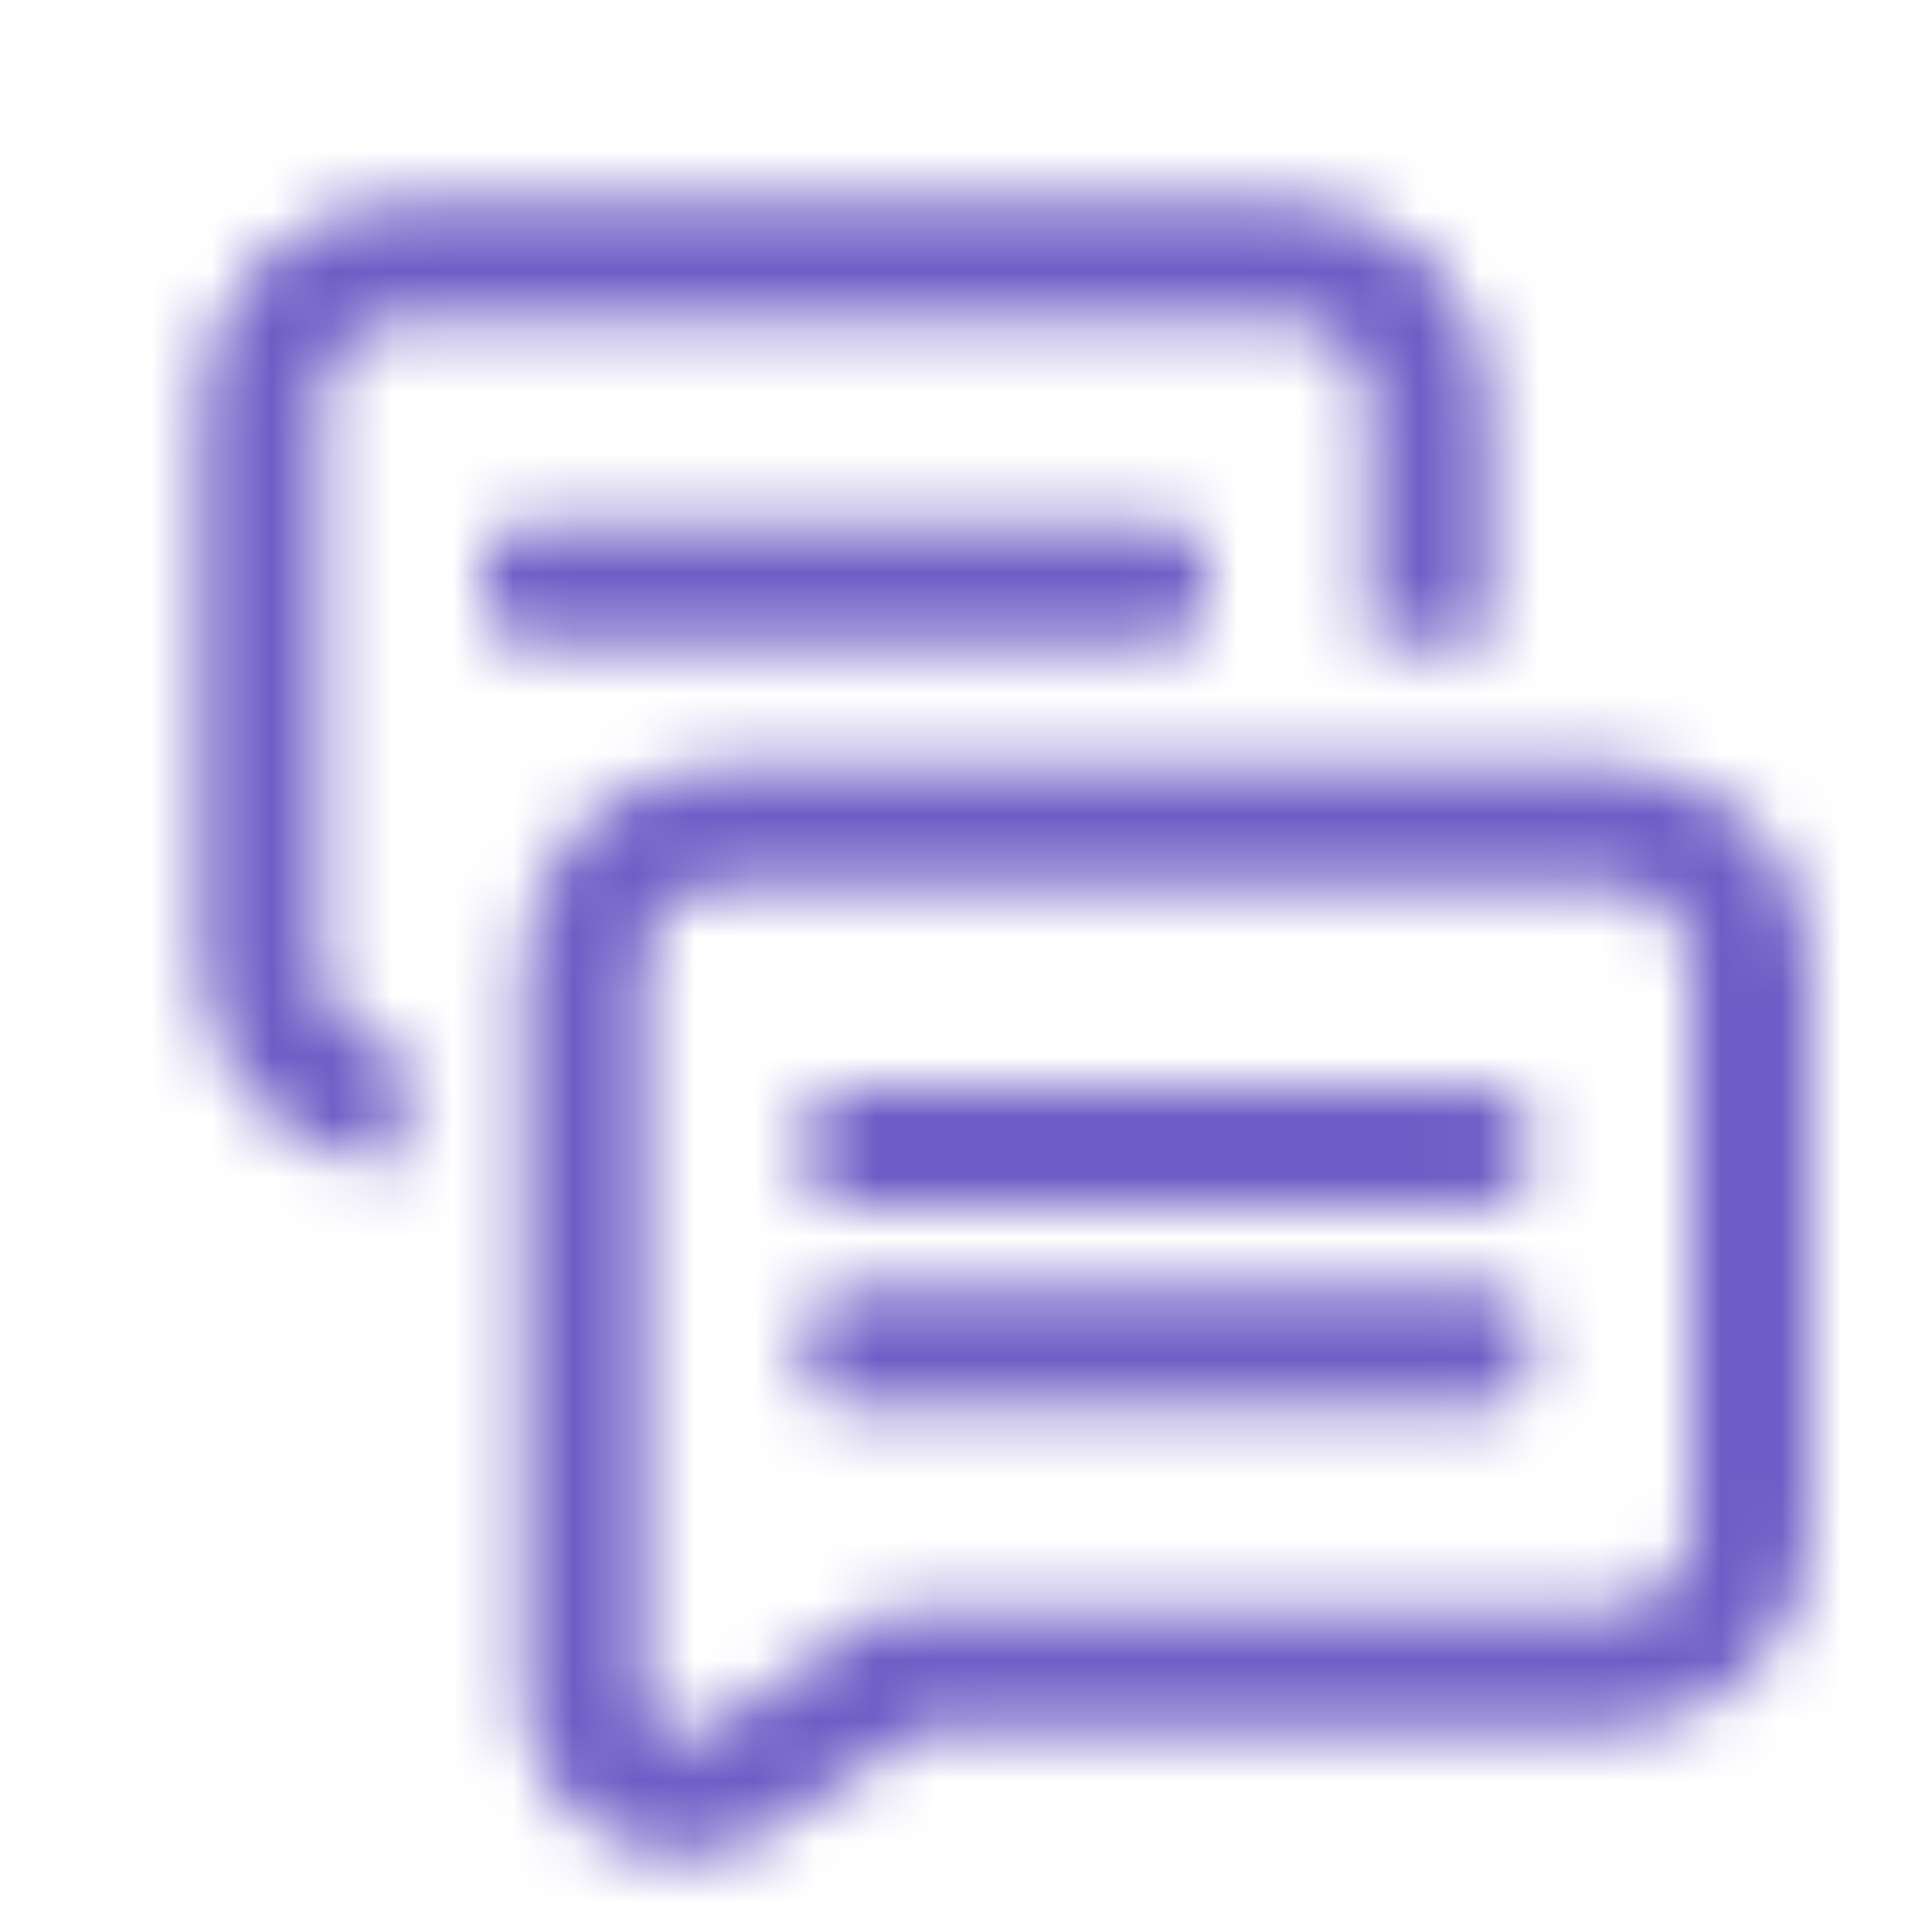 <svg width="32" height="32" viewBox="0 0 32 32" fill="none" xmlns="http://www.w3.org/2000/svg">
<mask id="mask0_541_1089" style="mask-type:alpha" maskUnits="userSpaceOnUse" x="0" y="0" width="32" height="32">
<path d="M6.667 3.333H21.333C23.174 3.333 24.667 4.826 24.667 6.667V10.667H22.667V6.667C22.667 5.93 22.07 5.333 21.333 5.333H6.667C5.93 5.333 5.333 5.93 5.333 6.667V16C5.333 16.736 5.93 17.333 6.667 17.333V19.333C4.826 19.333 3.333 17.841 3.333 16V6.667C3.333 4.826 4.826 3.333 6.667 3.333Z" fill="#343434"/>
<path d="M20 10C20 10.368 19.701 10.667 19.333 10.667H8.667C8.298 10.667 8 10.368 8 10V9.333C8 8.965 8.298 8.667 8.667 8.667H19.333C19.701 8.667 20 8.965 20 9.333V10Z" fill="#343434"/>
<path d="M14 18C13.632 18 13.333 18.299 13.333 18.667V19.333C13.333 19.701 13.632 20 14 20H24.667C25.035 20 25.333 19.701 25.333 19.333V18.667C25.333 18.299 25.035 18 24.667 18H14Z" fill="#343434"/>
<path d="M13.333 22C13.333 21.632 13.632 21.333 14 21.333H24.667C25.035 21.333 25.333 21.632 25.333 22V22.667C25.333 23.035 25.035 23.333 24.667 23.333H14C13.632 23.333 13.333 23.035 13.333 22.667V22Z" fill="#343434"/>
<path fill-rule="evenodd" clip-rule="evenodd" d="M26.667 28.667H15.272L12.812 30.306C11.04 31.488 8.667 30.218 8.667 28.088V16C8.667 14.159 10.159 12.667 12 12.667H26.667C28.508 12.667 30 14.159 30 16V25.333C30 27.174 28.508 28.667 26.667 28.667ZM12 14.667C11.264 14.667 10.667 15.264 10.667 16V28.088C10.667 28.62 11.26 28.938 11.703 28.642L14.667 26.667H26.667C27.403 26.667 28 26.07 28 25.333V16C28 15.264 27.403 14.667 26.667 14.667H12Z" fill="#343434"/>
</mask>
<g mask="url(#mask0_541_1089)">
<rect width="32" height="32" fill="#6E5DC6"/>
</g>
</svg>
